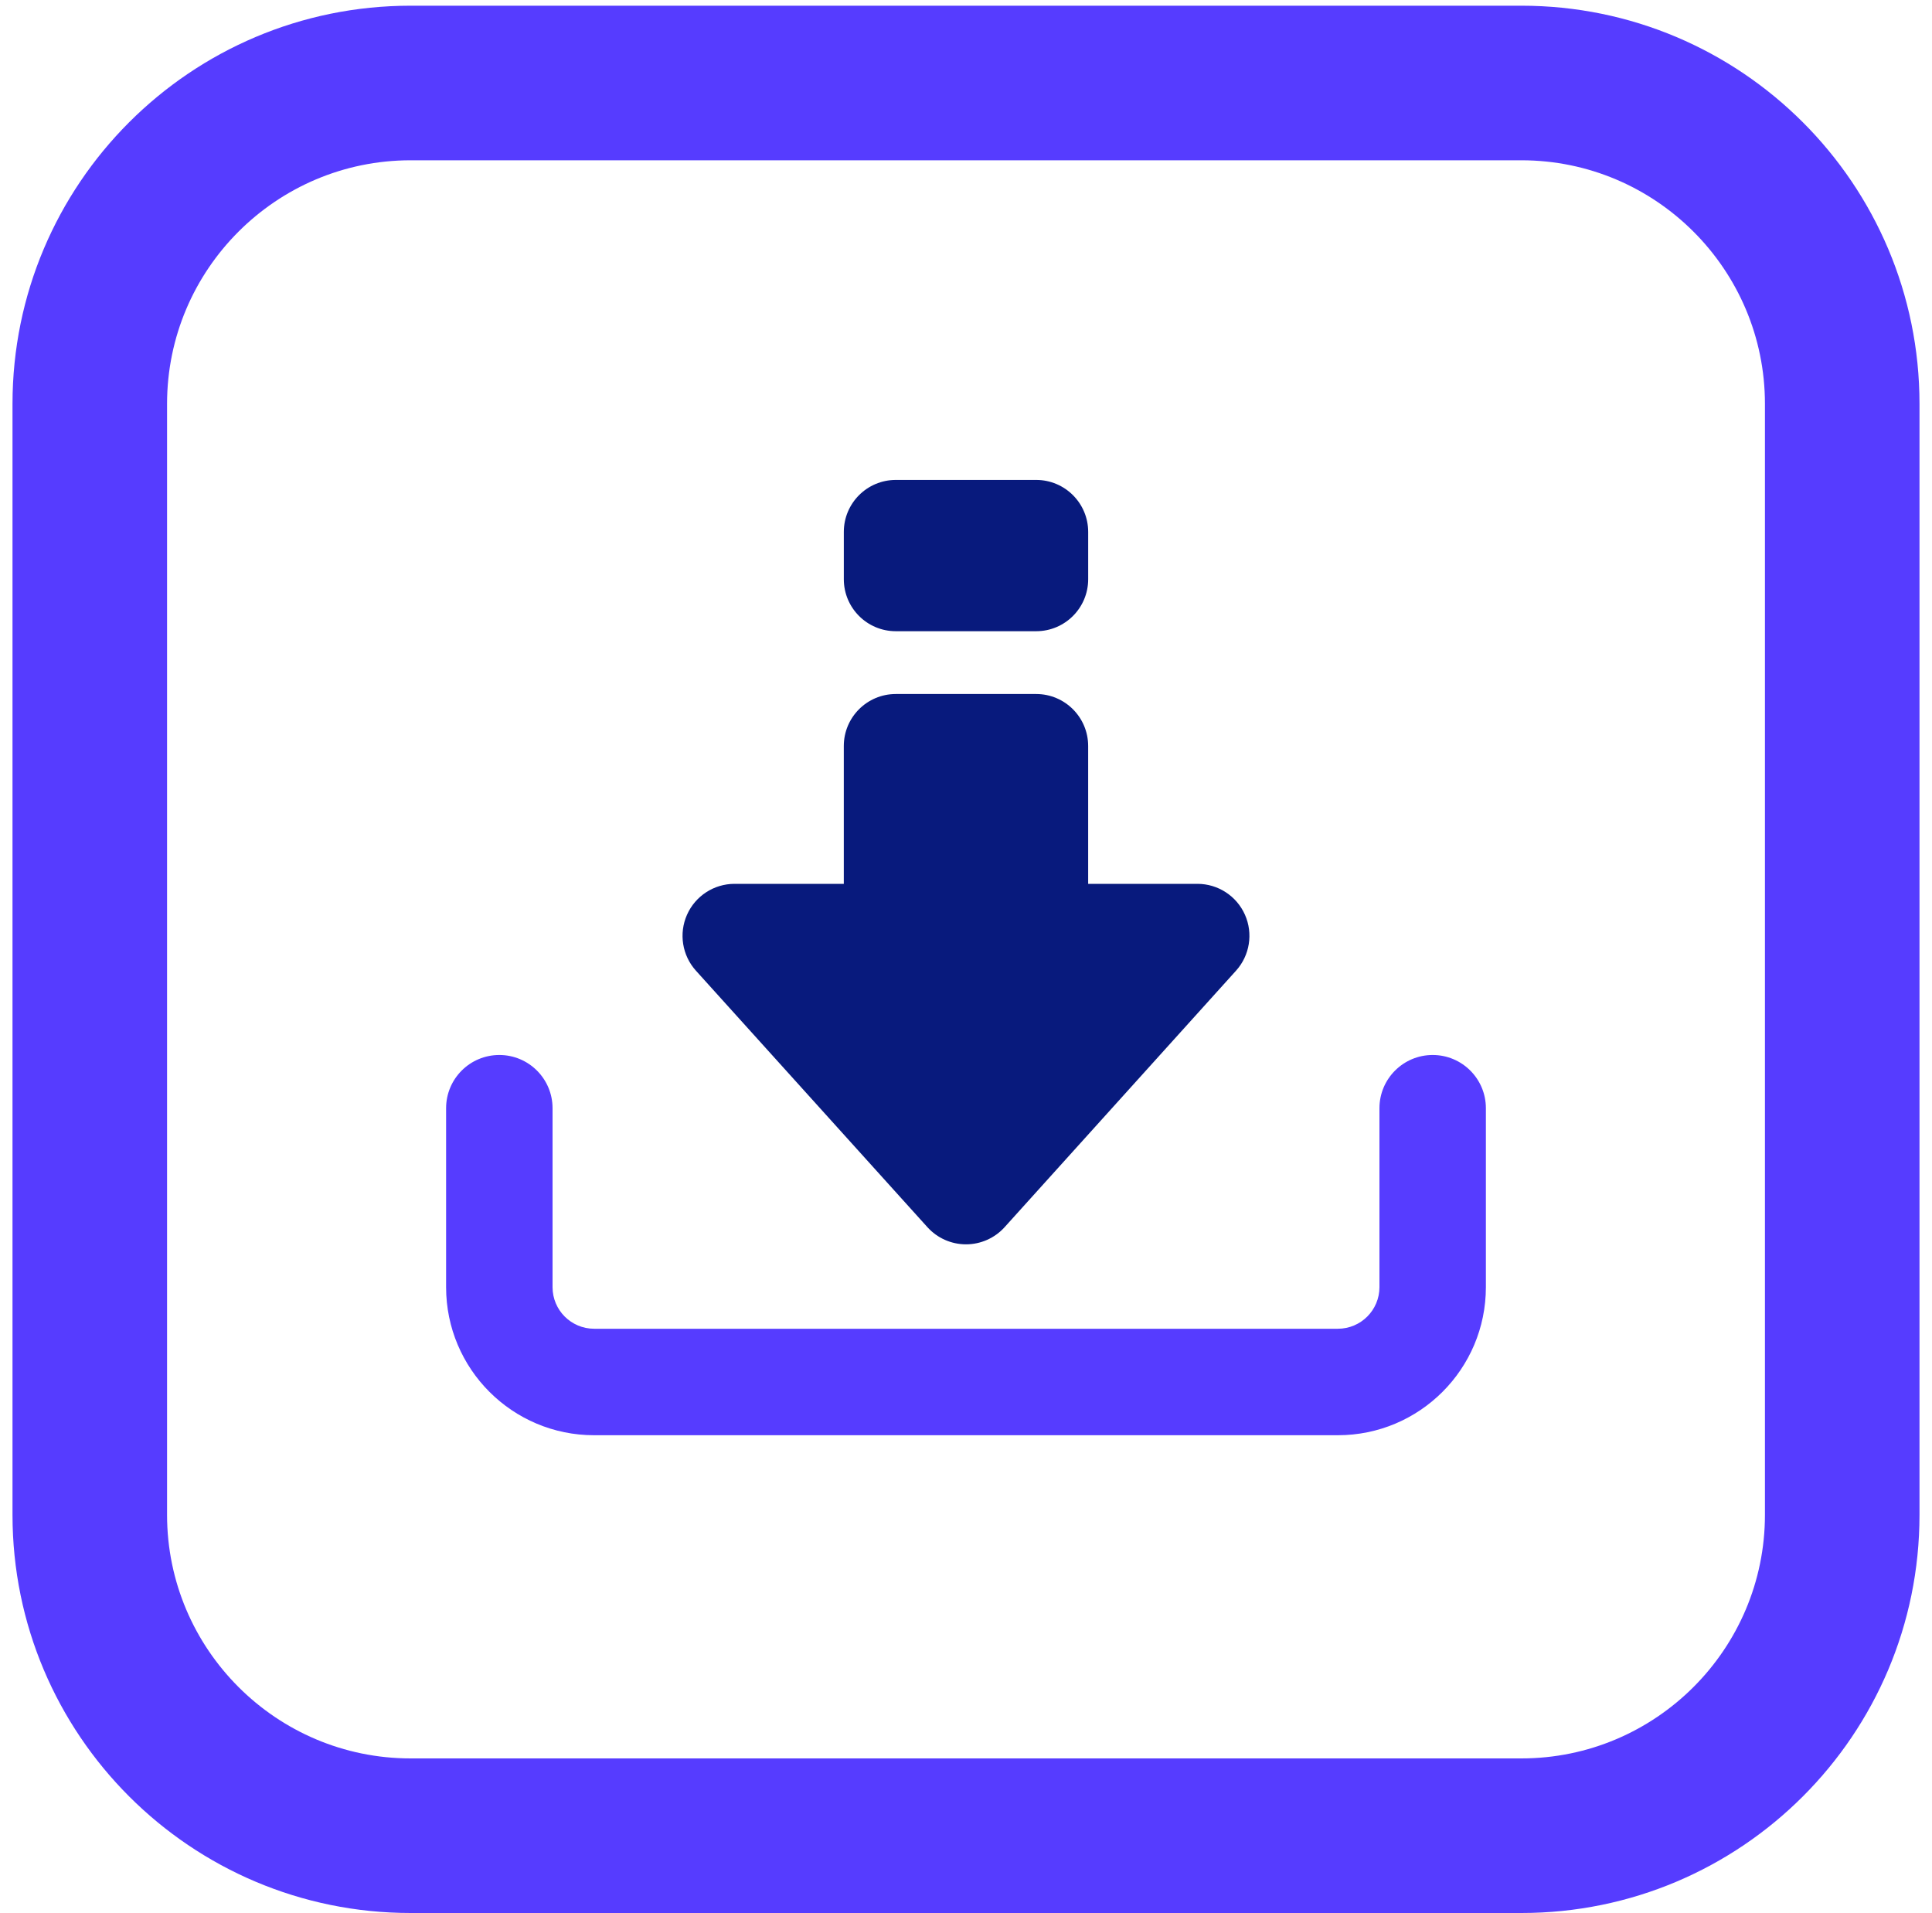 <svg width="100" height="99" viewBox="0 0 100 99" fill="none" xmlns="http://www.w3.org/2000/svg">
<path d="M78.748 8.295C85.698 8.295 91.353 13.949 91.353 20.899V78.395C91.353 85.345 85.699 91 78.748 91H21.252C14.302 91 8.647 85.346 8.647 78.395V20.899C8.647 13.949 14.301 8.295 21.252 8.295H78.748ZM78.748 0.295H21.252C9.872 0.295 0.647 9.52 0.647 20.899V78.395C0.647 89.775 9.872 99 21.252 99H78.748C90.128 99 99.353 89.775 99.353 78.395V20.899C99.352 9.52 90.127 0.295 78.748 0.295Z" fill="#563CFF"/>
<path d="M74.155 54.597C72.634 54.597 71.4 55.83 71.4 57.352V66.612C71.4 67.801 70.436 68.764 69.248 68.764H30.752C29.563 68.764 28.6 67.8 28.6 66.612V57.352C28.6 55.831 27.367 54.597 25.845 54.597C24.323 54.597 23.09 55.83 23.09 57.352V66.613C23.09 70.845 26.521 74.275 30.752 74.275H69.246C73.478 74.275 76.909 70.844 76.909 66.612V57.352C76.91 55.831 75.677 54.597 74.155 54.597Z" fill="#563CFF"/>
<path d="M48.003 63.508C48.513 64.073 49.239 64.396 50 64.396C50.762 64.396 51.487 64.073 51.998 63.508L63.977 50.234C64.689 49.444 64.87 48.31 64.438 47.338C64.006 46.366 63.042 45.74 61.979 45.74H56.323V38.607C56.323 37.121 55.118 35.916 53.632 35.916H46.366C44.88 35.916 43.675 37.121 43.675 38.607V45.74H38.019C36.956 45.74 35.992 46.366 35.56 47.338C35.128 48.31 35.309 49.445 36.021 50.234L48.003 63.508Z" fill="#081A7D"/>
<path d="M46.367 32.666H53.633C55.119 32.666 56.324 31.461 56.324 29.975V27.528C56.324 26.042 55.119 24.837 53.633 24.837H46.367C44.881 24.837 43.676 26.042 43.676 27.528V29.975C43.676 31.461 44.881 32.666 46.367 32.666Z" fill="#081A7D"/>
</svg>
